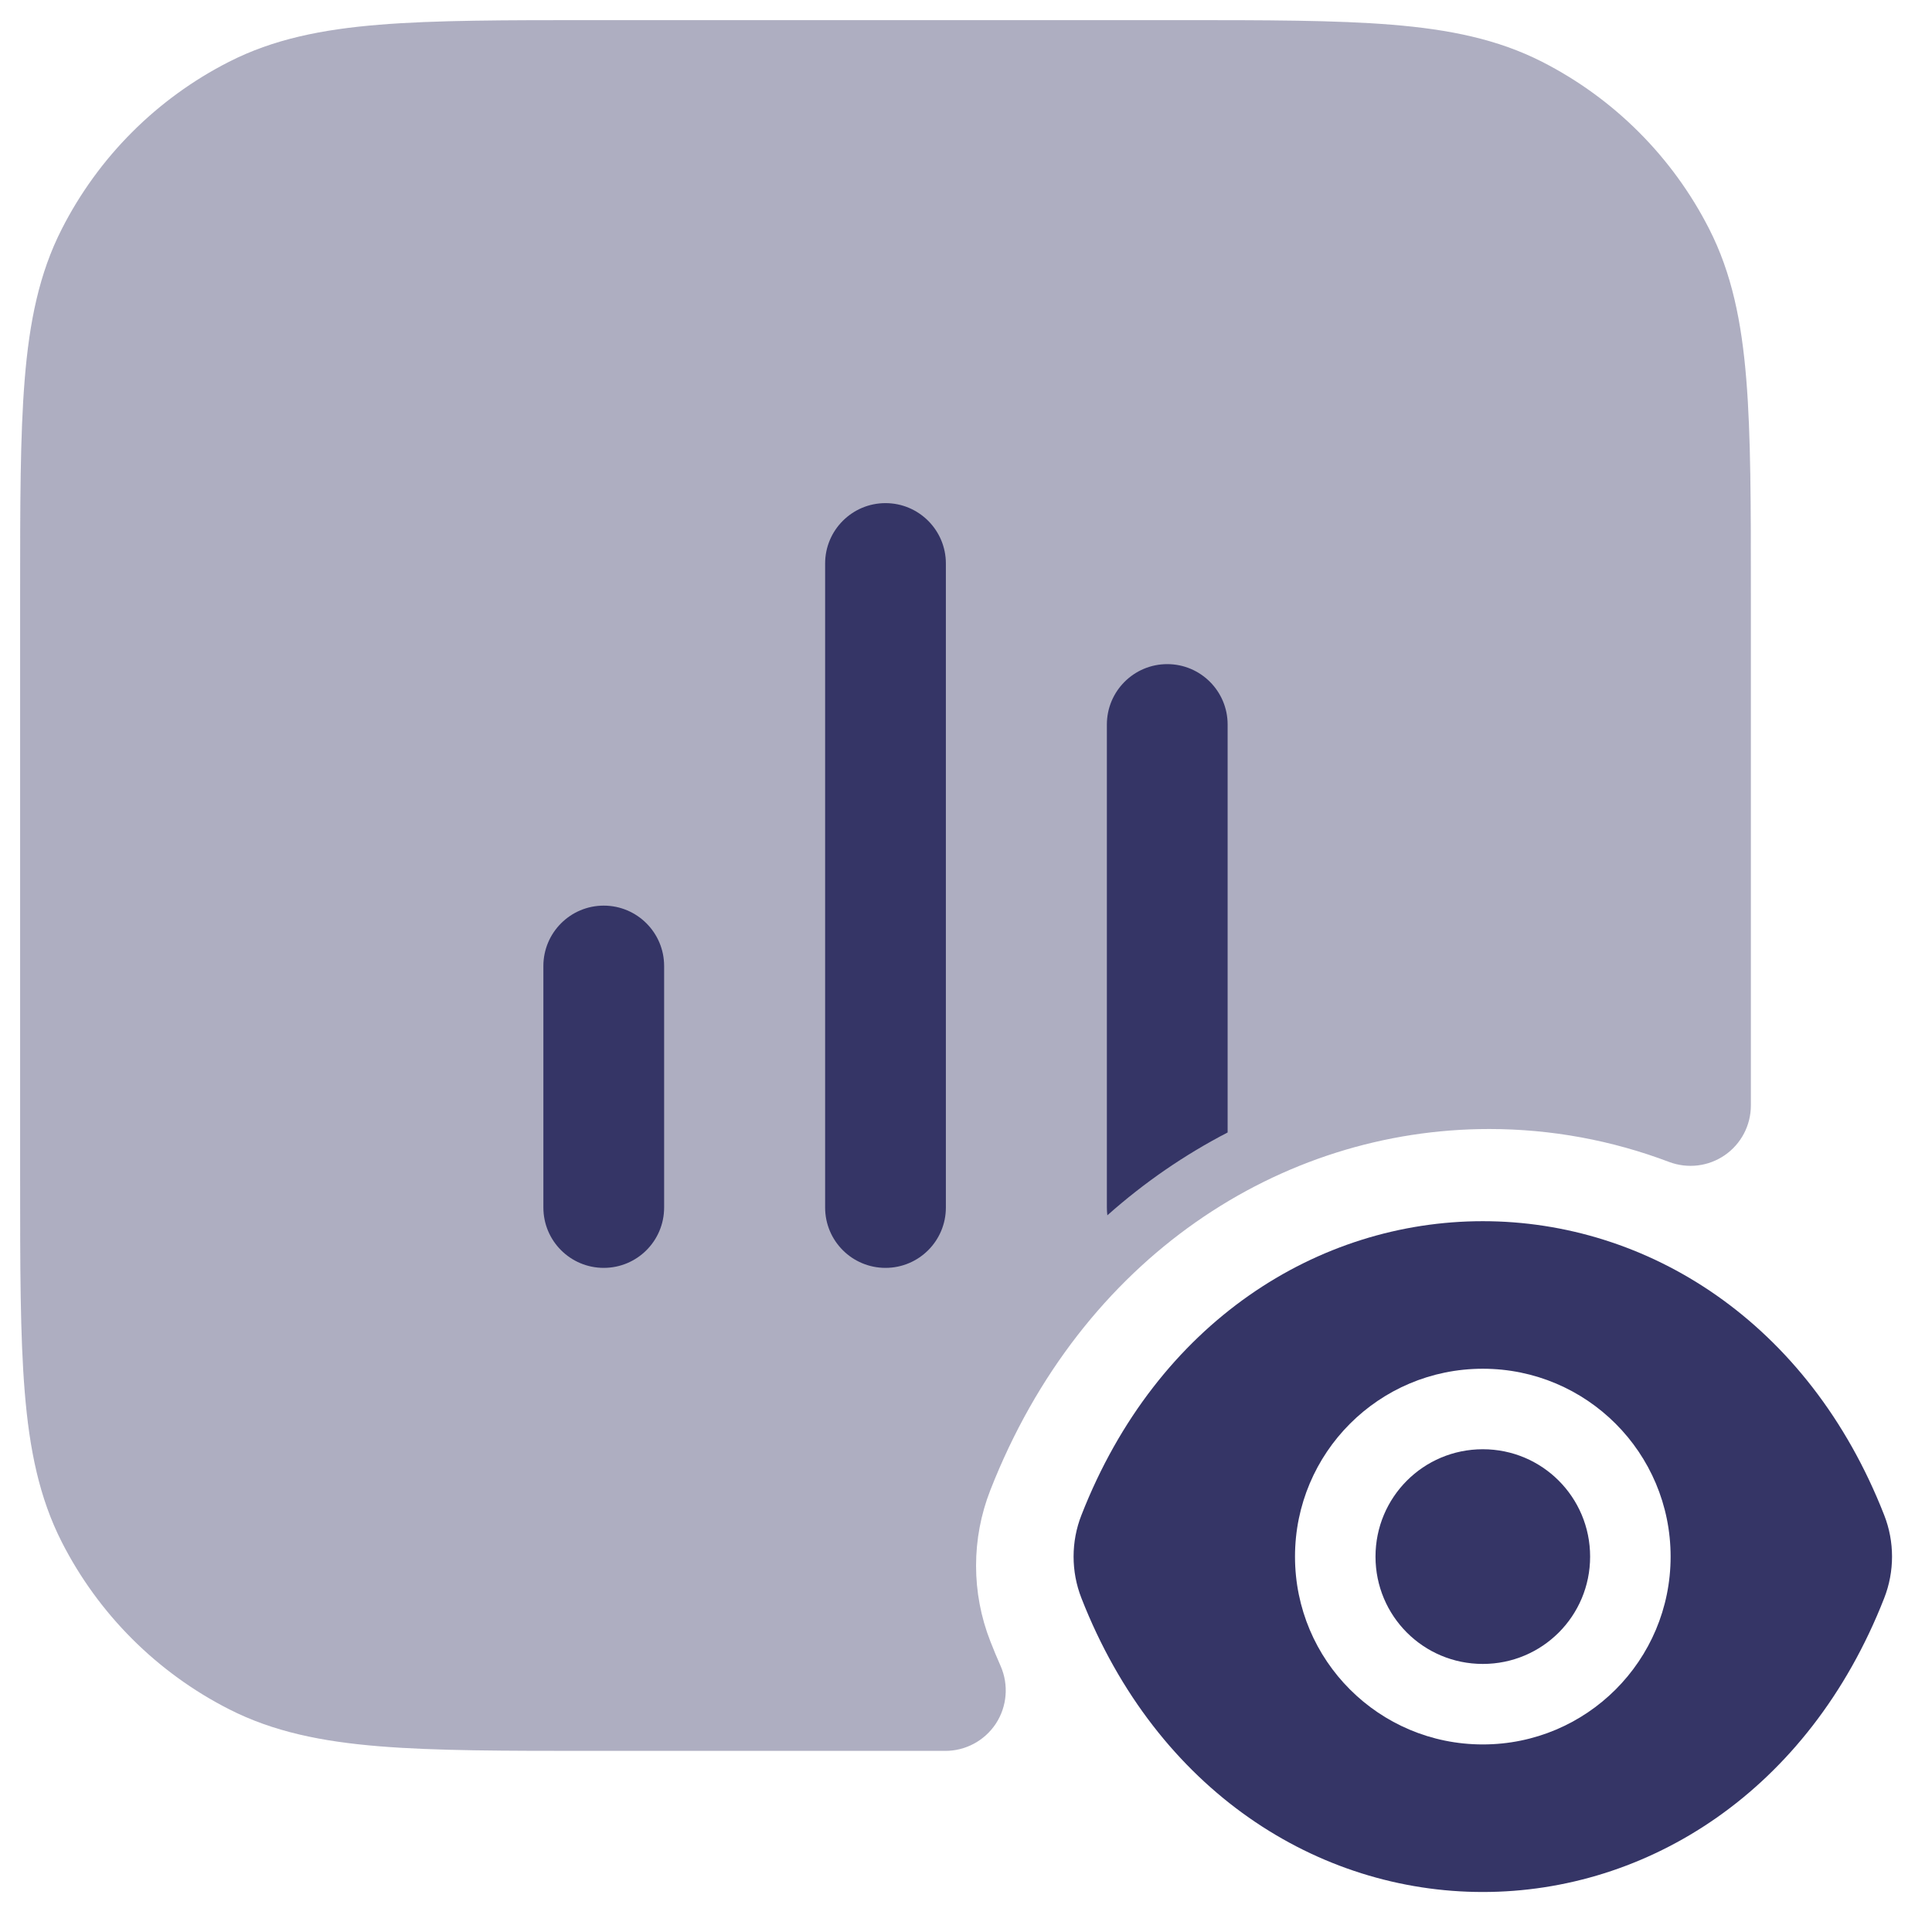 <svg width="24" height="24" viewBox="0 0 24 24" fill="none" xmlns="http://www.w3.org/2000/svg">
<g clip-path="url(#clip0_9001_273158)">
<path opacity="0.4" d="M14.633 0.25H7.367C6.275 0.25 5.409 0.25 4.712 0.307C3.998 0.365 3.395 0.487 2.844 0.768C1.95 1.223 1.223 1.95 0.768 2.844C0.487 3.395 0.365 3.998 0.307 4.712C0.25 5.409 0.25 6.275 0.25 7.367V14.633C0.25 15.725 0.25 16.591 0.307 17.288C0.365 18.002 0.487 18.605 0.768 19.157C1.223 20.05 1.95 20.777 2.844 21.232C3.395 21.513 3.998 21.635 4.712 21.693C5.409 21.75 6.275 21.75 7.367 21.75H11.744C11.997 21.75 12.233 21.622 12.372 21.41C12.51 21.198 12.532 20.93 12.431 20.698C12.386 20.597 12.343 20.493 12.302 20.388C12.066 19.786 12.066 19.114 12.302 18.512C13.436 15.615 15.909 14.025 18.5 14.025C19.269 14.025 20.023 14.165 20.734 14.434C20.965 14.521 21.223 14.49 21.426 14.35C21.629 14.21 21.75 13.979 21.75 13.732V7.367C21.75 6.275 21.75 5.409 21.693 4.712C21.635 3.998 21.513 3.395 21.232 2.844C20.777 1.95 20.05 1.223 19.157 0.768C18.605 0.487 18.002 0.365 17.288 0.307C16.591 0.25 15.725 0.25 14.633 0.25Z" fill="#353566"/>
<path d="M13.75 15C13.75 15.033 13.752 15.065 13.756 15.097C14.217 14.687 14.719 14.343 15.25 14.068V9C15.25 8.586 14.914 8.25 14.5 8.25C14.086 8.25 13.75 8.586 13.75 9L13.75 15Z" fill="#353566"/>
<path d="M11 15.75C10.586 15.75 10.25 15.415 10.25 15L10.25 7C10.25 6.586 10.586 6.25 11 6.25C11.414 6.25 11.75 6.586 11.75 7L11.75 15C11.75 15.415 11.414 15.75 11 15.75Z" fill="#353566"/>
<path d="M7.5 15.75C7.086 15.75 6.75 15.415 6.75 15V12C6.75 11.586 7.086 11.25 7.5 11.25C7.914 11.25 8.25 11.586 8.25 12L8.25 15C8.25 15.415 7.914 15.75 7.5 15.75Z" fill="#353566"/>
<path d="M18.42 18.003C17.682 18.003 17.087 18.599 17.087 19.337C17.087 20.075 17.682 20.67 18.42 20.67C19.158 20.67 19.753 20.075 19.753 19.337C19.753 18.599 19.158 18.003 18.42 18.003Z" fill="#353566"/>
<path fill-rule="evenodd" clip-rule="evenodd" d="M23.406 18.821C22.465 16.416 20.461 15.17 18.42 15.17C16.379 15.17 14.375 16.416 13.434 18.821C13.304 19.151 13.304 19.522 13.434 19.853C14.375 22.257 16.379 23.503 18.42 23.503C20.461 23.503 22.465 22.257 23.406 19.853C23.536 19.522 23.536 19.151 23.406 18.821ZM16.087 19.337C16.087 18.047 17.13 17.003 18.42 17.003C19.71 17.003 20.753 18.047 20.753 19.337C20.753 20.627 19.71 21.67 18.42 21.67C17.13 21.67 16.087 20.627 16.087 19.337Z" fill="#353566"/>
</g>
<defs>
<clipPath id="clip0_9001_273158">
<rect width="24" height="24" fill="white"/>
</clipPath>
</defs>
</svg>
